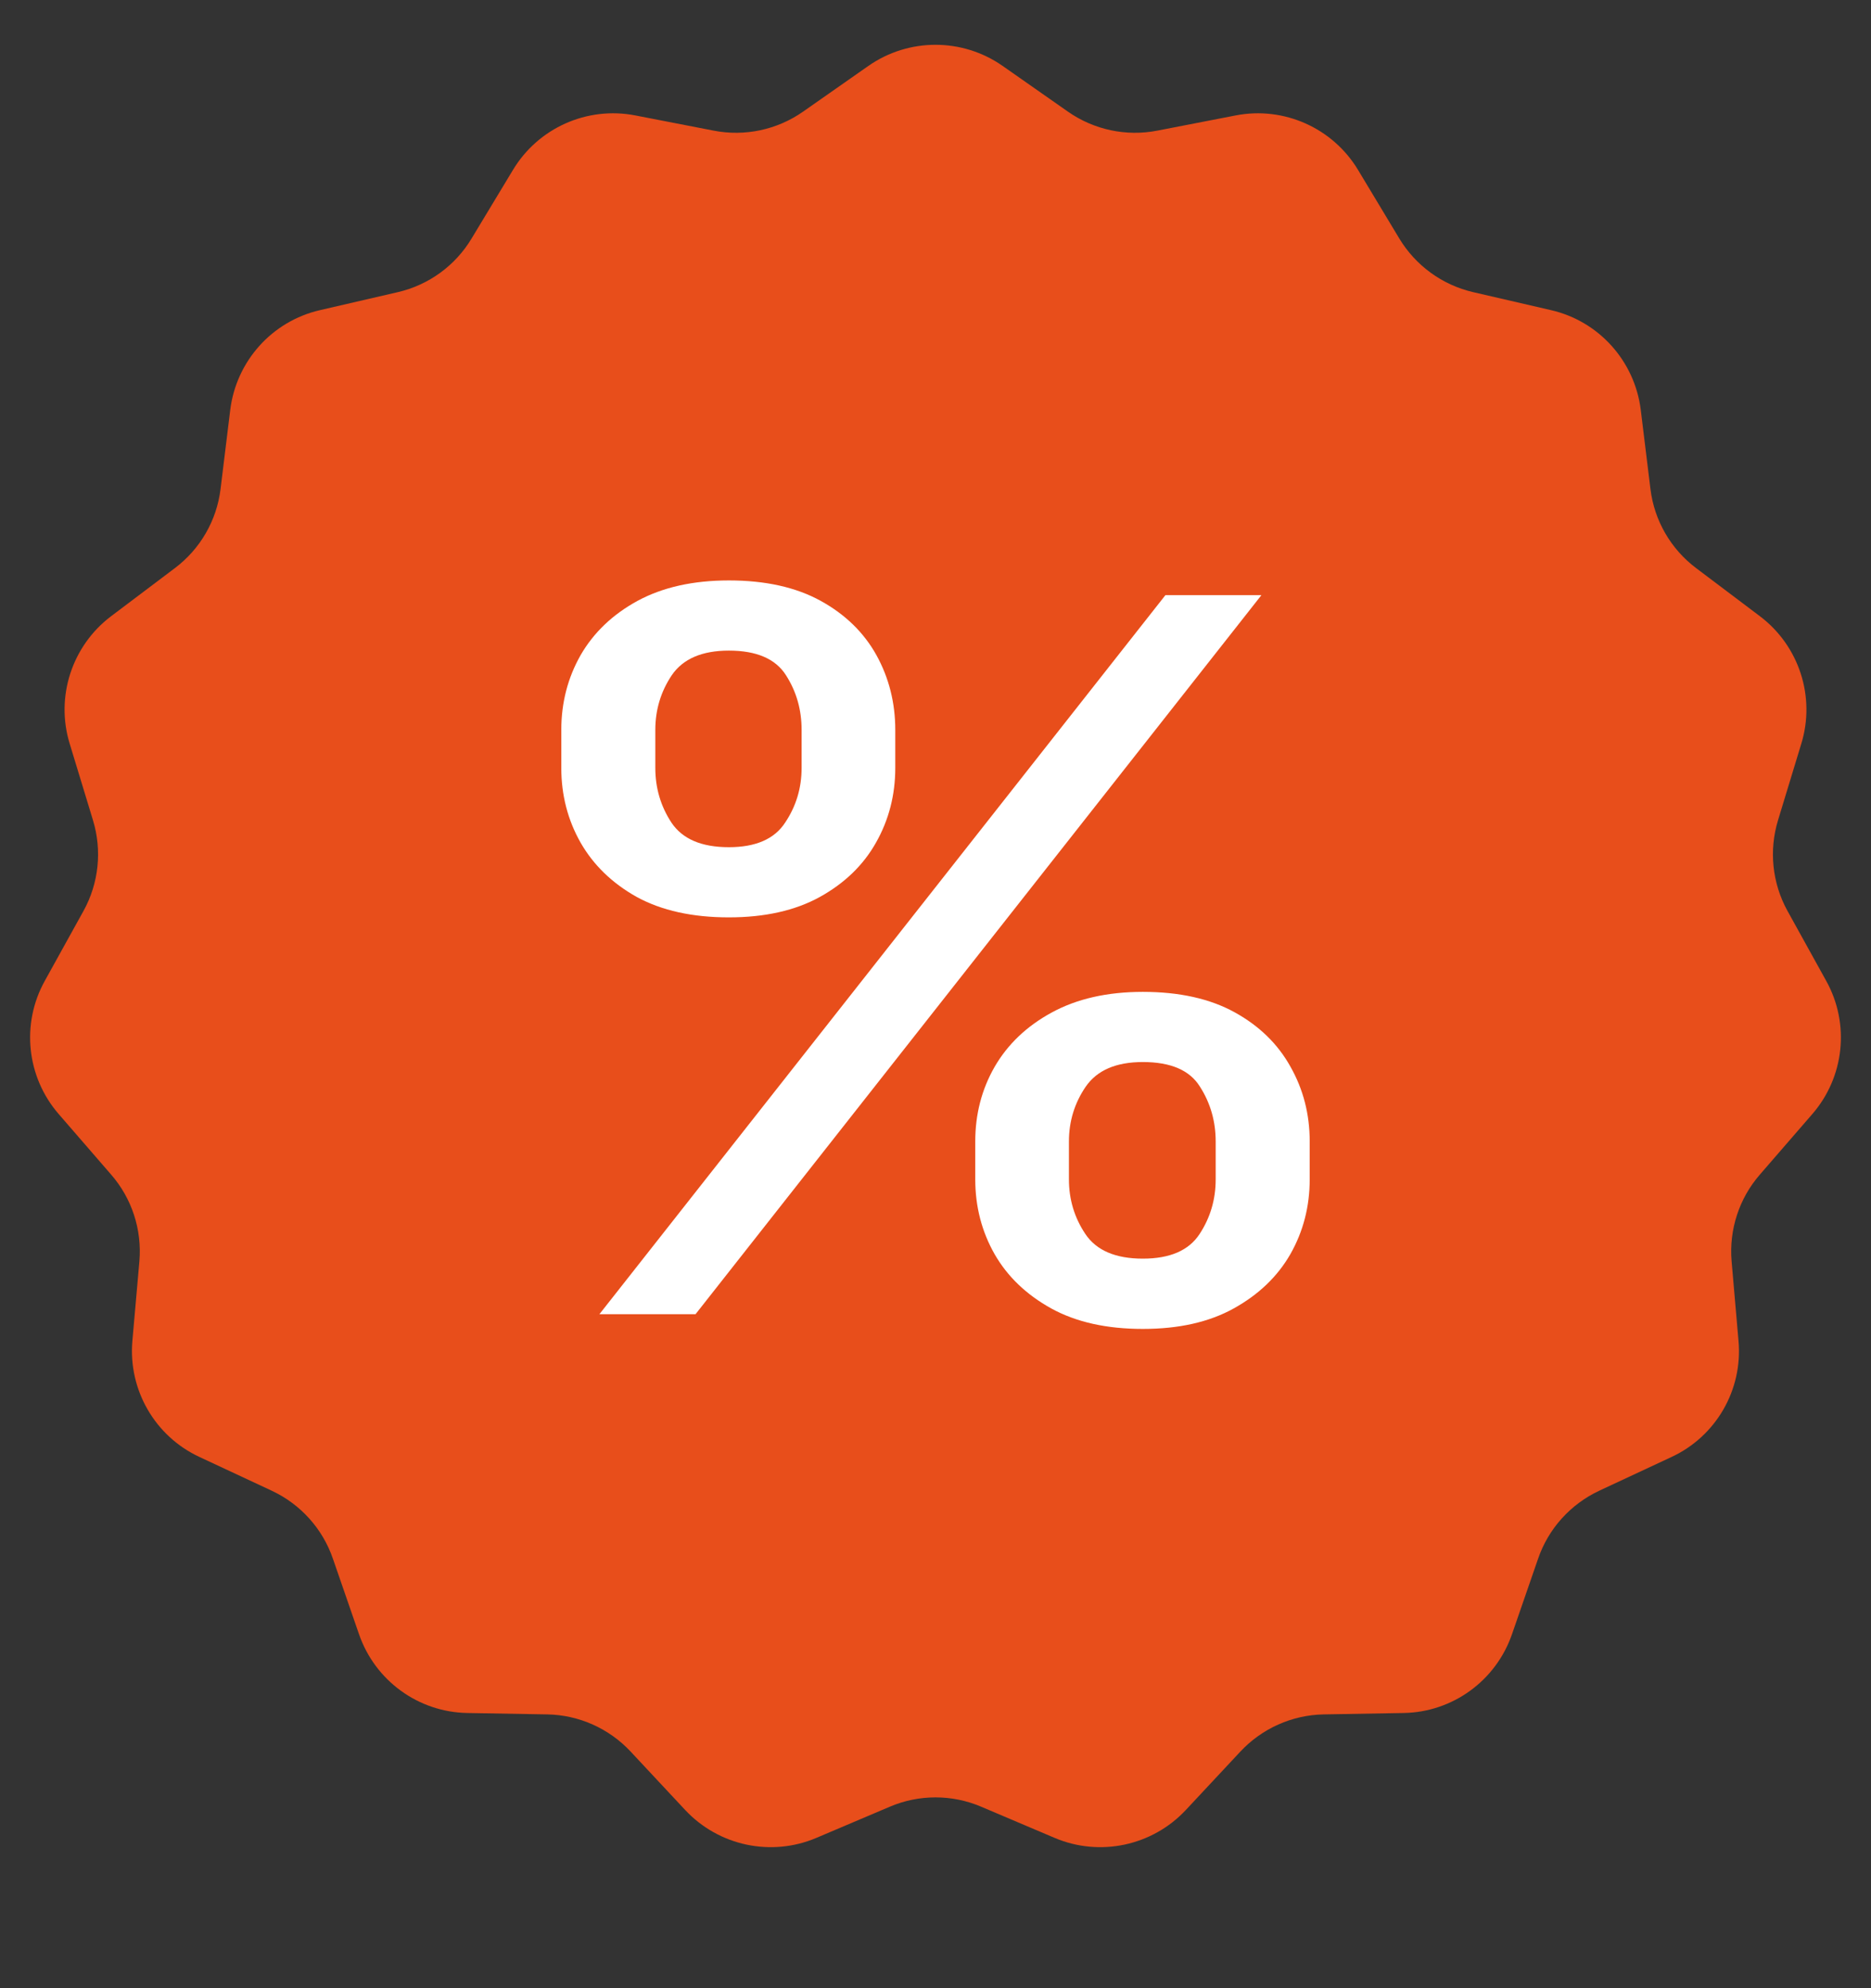 <svg width="16" height="17" viewBox="0 0 16 17" fill="none" xmlns="http://www.w3.org/2000/svg">
<rect x="0" y="0" width="16" height="17" fill="#333333" stroke="none"/>
<path d="M7.427 0.563C7.771 0.323 8.229 0.323 8.573 0.563L9.133 0.955C9.355 1.11 9.631 1.169 9.897 1.117L10.567 0.987C10.979 0.907 11.398 1.094 11.614 1.454L11.966 2.039C12.106 2.271 12.334 2.437 12.598 2.498L13.264 2.652C13.673 2.746 13.979 3.087 14.031 3.504L14.114 4.182C14.147 4.451 14.288 4.695 14.505 4.858L15.05 5.269C15.385 5.522 15.527 5.958 15.404 6.359L15.205 7.013C15.126 7.272 15.155 7.552 15.286 7.789L15.617 8.387C15.821 8.754 15.773 9.21 15.497 9.527L15.05 10.043C14.872 10.247 14.785 10.515 14.808 10.785L14.867 11.466C14.904 11.884 14.675 12.281 14.294 12.458L13.675 12.747C13.43 12.862 13.241 13.071 13.153 13.328L12.93 13.973C12.793 14.37 12.423 14.64 12.003 14.647L11.32 14.659C11.049 14.664 10.792 14.779 10.607 14.977L10.141 15.476C9.854 15.783 9.406 15.879 9.019 15.715L8.39 15.448C8.141 15.342 7.859 15.342 7.61 15.448L6.981 15.715C6.594 15.879 6.146 15.783 5.859 15.476L5.393 14.977C5.208 14.779 4.951 14.664 4.68 14.659L3.997 14.647C3.577 14.64 3.207 14.37 3.07 13.973L2.847 13.328C2.759 13.071 2.57 12.862 2.325 12.747L1.706 12.458C1.325 12.281 1.096 11.884 1.132 11.466L1.192 10.785C1.215 10.515 1.128 10.247 0.95 10.043L0.503 9.527C0.227 9.21 0.179 8.754 0.383 8.387L0.714 7.789C0.845 7.552 0.874 7.272 0.795 7.013L0.596 6.359C0.473 5.958 0.615 5.522 0.95 5.269L1.495 4.858C1.712 4.695 1.853 4.451 1.886 4.182L1.969 3.504C2.021 3.087 2.327 2.746 2.736 2.652L3.402 2.498C3.666 2.437 3.894 2.271 4.033 2.039L4.386 1.454C4.602 1.094 5.02 0.907 5.433 0.987L6.103 1.117C6.369 1.169 6.645 1.11 6.867 0.955L7.427 0.563Z" fill="#E84E1B"/>
<path d="M8.34 10.084V9.76C8.34 9.527 8.395 9.315 8.505 9.123C8.617 8.929 8.78 8.774 8.993 8.658C9.209 8.54 9.469 8.481 9.773 8.481C10.085 8.481 10.346 8.539 10.557 8.655C10.768 8.771 10.927 8.926 11.035 9.12C11.145 9.314 11.2 9.527 11.2 9.76V10.084C11.2 10.316 11.145 10.529 11.035 10.723C10.925 10.915 10.763 11.07 10.55 11.188C10.339 11.305 10.08 11.363 9.773 11.363C9.464 11.363 9.203 11.305 8.99 11.188C8.777 11.07 8.615 10.915 8.505 10.723C8.395 10.529 8.34 10.316 8.34 10.084ZM9.141 9.76V10.084C9.141 10.256 9.188 10.412 9.282 10.552C9.376 10.692 9.54 10.762 9.773 10.762C10.005 10.762 10.166 10.692 10.258 10.552C10.35 10.412 10.396 10.256 10.396 10.084V9.76C10.396 9.588 10.351 9.431 10.261 9.291C10.174 9.151 10.012 9.081 9.773 9.081C9.544 9.081 9.382 9.151 9.285 9.291C9.189 9.431 9.141 9.588 9.141 9.76ZM4.8 6.566V6.241C4.8 6.009 4.855 5.796 4.965 5.602C5.077 5.408 5.24 5.253 5.453 5.137C5.668 5.021 5.928 4.963 6.233 4.963C6.545 4.963 6.806 5.021 7.017 5.137C7.228 5.253 7.387 5.408 7.495 5.602C7.602 5.796 7.656 6.009 7.656 6.241V6.566C7.656 6.798 7.601 7.011 7.491 7.205C7.383 7.397 7.223 7.552 7.01 7.67C6.799 7.786 6.54 7.844 6.233 7.844C5.921 7.844 5.659 7.786 5.446 7.67C5.235 7.552 5.075 7.397 4.965 7.205C4.855 7.011 4.8 6.798 4.8 6.566ZM5.604 6.241V6.566C5.604 6.738 5.65 6.894 5.742 7.034C5.836 7.174 5.999 7.244 6.233 7.244C6.462 7.244 6.623 7.174 6.714 7.034C6.808 6.894 6.855 6.738 6.855 6.566V6.241C6.855 6.069 6.811 5.913 6.721 5.773C6.632 5.633 6.469 5.563 6.233 5.563C6.004 5.563 5.841 5.633 5.745 5.773C5.651 5.913 5.604 6.069 5.604 6.241ZM5.126 11.237L9.966 5.089H10.787L5.948 11.237H5.126Z" fill="white"/>
</svg>
